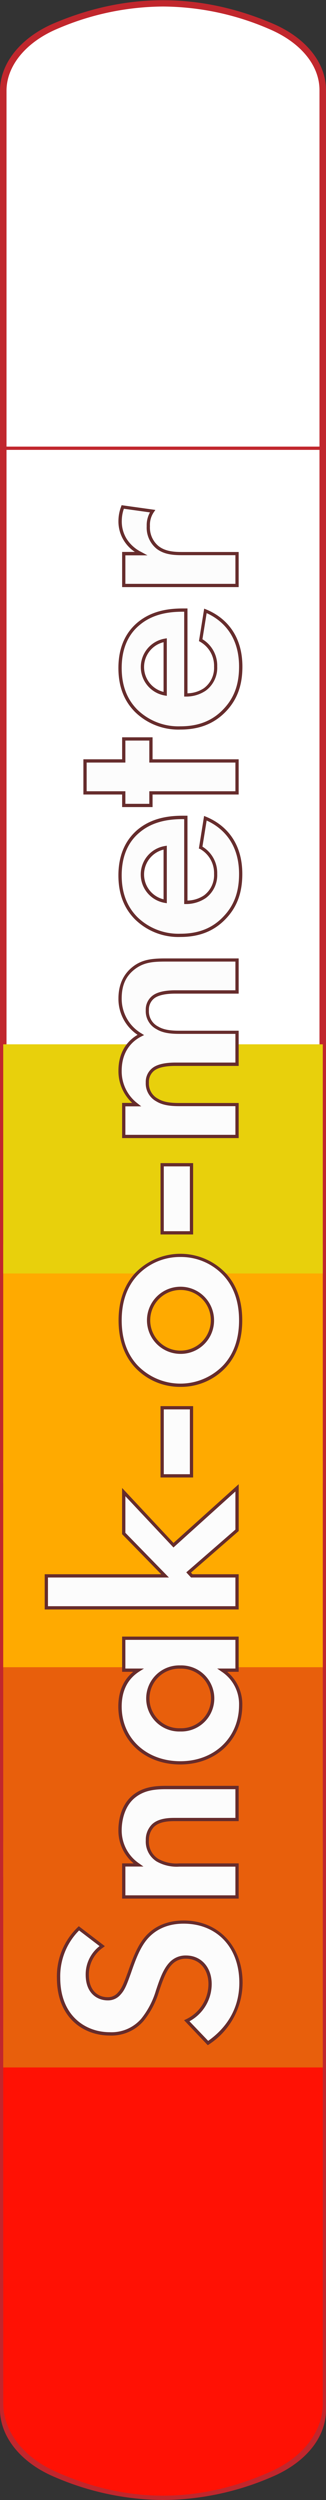<svg id="Layer_1" data-name="Layer 1" xmlns="http://www.w3.org/2000/svg" width="100" height="766" viewBox="0 0 100 766"><rect x="0" y="0" width="100" height="766" fill="#333333" stroke="none"/><defs><style>.cls-1{fill:#fff;}.cls-2{fill:#c1272d;}.cls-3{fill:#ff1104;}.cls-4{fill:#e85f0c;}.cls-5{fill:#fa0;}.cls-6{fill:#e8d00c;}.cls-7{fill:#fcfcfc;}.cls-8{fill:#662c2c;}</style></defs><title>Points 7</title><path class="cls-1" d="M83,8Q50.1-5.92,17.25,7.88C7.11,12.15,1,19.71,1,27.8V738.2c0,8.09,6.11,15.65,16.25,19.92Q50.1,771.92,83,758c10-4.23,16-11.68,16-19.67V27.63C99,19.65,93,12.2,83,8Z"/><path class="cls-2" d="M50,766A85,85,0,0,1,16.87,759C6.46,754.66,0,746.68,0,738.2V27.8C0,19.32,6.46,11.34,16.87,7c22.05-9.27,44.42-9.24,66.47.09C93.77,11.46,100,19.16,100,27.63V738.37c0,8.47-6.23,16.17-16.66,20.58A85,85,0,0,1,50,766ZM50,2A82.89,82.89,0,0,0,17.64,8.81C8,12.86,2,20.14,2,27.8V738.2c0,7.66,6,14.94,15.64,19,21.54,9.06,43.38,9,64.92-.08C92.23,753,98,746,98,738.37V27.63C98,20,92.23,13,82.56,8.89h0A83,83,0,0,0,50,2Z"/><rect class="cls-3" x="0.99" y="622.59" width="98.02" height="66.57"/><rect class="cls-4" x="0.99" y="564.24" width="98.02" height="69.23"/><rect class="cls-4" x="0.99" y="503.92" width="98.02" height="71.2"/><rect class="cls-5" x="0.99" y="447.55" width="98.02" height="63.29"/><rect class="cls-5" x="0.99" y="381.29" width="98.02" height="73.18"/><rect class="cls-6" x="0.99" y="319.98" width="98.02" height="70.21"/><path class="cls-3" d="M99,683.91H1v52.48c0,8.53,6.11,16.51,16.26,21Q50.1,772,83,757.31C93,752.85,99,745,99,736.56Z"/><rect class="cls-2" x="1" y="136.84" width="98" height="1"/><path class="cls-7" d="M31.38,596.31a10.47,10.47,0,0,0-4.58,8.75c0,5.61,3.54,7.38,6.26,7.38a4.48,4.48,0,0,0,3.61-1.69c1.21-1.28,1.85-3,3-6.42,1.45-4.17,2.89-8.1,5.38-10.83,2.17-2.41,5.78-4.57,11.24-4.57,10.43,0,17.57,7.54,17.57,18.61,0,9.87-6,15.65-10.11,18.46l-6.5-6.82a12.56,12.56,0,0,0,7.14-11.24c0-4.73-2.89-8.26-7.38-8.26a6.21,6.21,0,0,0-4.82,2.09c-1.84,2-2.89,5.21-3.93,8.26a25.83,25.83,0,0,1-4.65,8.91,12.5,12.5,0,0,1-10,4.25C25.84,623.19,18,617.9,18,606a20.59,20.59,0,0,1,6.26-15.17Z"/><path class="cls-8" d="M63.73,626.65,56.46,619l.62-.3a12,12,0,0,0,6.86-10.79c0-4.57-2.83-7.76-6.88-7.76a5.71,5.71,0,0,0-4.45,1.93c-1.7,1.84-2.71,4.82-3.7,7.7l-.13.38A26,26,0,0,1,44,619.27a13,13,0,0,1-10.33,4.42c-8.07,0-16.22-5.46-16.22-17.67a20.85,20.85,0,0,1,6.41-15.53l.31-.3,8,6.12-.53.4a10.08,10.08,0,0,0-4.38,8.35c0,5.07,3,6.88,5.76,6.88a4,4,0,0,0,3.24-1.52c1.16-1.24,1.8-3,3-6.25,1.53-4.41,3-8.28,5.48-11,1.94-2.16,5.54-4.73,11.6-4.73,10.65,0,18.08,7.86,18.08,19.11a22.67,22.67,0,0,1-10.33,18.87Zm-5.61-7.33,5.74,6c4.44-3.14,9.55-8.73,9.55-17.8,0-10.83-6.86-18.11-17.08-18.11-5.69,0-9,2.39-10.86,4.41-2.36,2.59-3.79,6.36-5.27,10.66-1.21,3.36-1.87,5.21-3.16,6.6a5,5,0,0,1-4,1.84c-3.11,0-6.76-2.07-6.76-7.88a10.93,10.93,0,0,1,4.26-8.75l-6.28-4.8A19.89,19.89,0,0,0,18.48,606c0,11.52,7.64,16.67,15.22,16.67a12.06,12.06,0,0,0,9.58-4.08,25.25,25.25,0,0,0,4.56-8.74l.13-.38c1-3,2.07-6.06,3.91-8.06a6.67,6.67,0,0,1,5.18-2.25c4.64,0,7.88,3.6,7.88,8.76A13,13,0,0,1,58.12,619.32Z"/><path class="cls-7" d="M38,581.23v-9.79h4.49a12.77,12.77,0,0,1-5.62-10.76c0-3,.89-7.54,4.26-10.27,3-2.41,6.42-2.73,9.79-2.73H72.71v9.79H53.77c-1.93,0-5,.08-6.82,1.85a6.24,6.24,0,0,0-1.77,4.57,6.66,6.66,0,0,0,3,6A11.91,11.91,0,0,0,55,571.44H72.71v9.79Z"/><path class="cls-8" d="M73.21,581.73H37.46V570.94H41a13,13,0,0,1-4.68-10.26c0-2.12.44-7.41,4.44-10.66,3.08-2.49,6.68-2.84,10.11-2.84H73.21V558H53.77c-1.53,0-4.69,0-6.48,1.71a5.72,5.72,0,0,0-1.61,4.21,6.18,6.18,0,0,0,2.83,5.61A11.36,11.36,0,0,0,55,570.94H73.21Zm-34.75-1H72.21v-8.79H55a12.42,12.42,0,0,1-7-1.61,7.18,7.18,0,0,1-3.28-6.44A6.66,6.66,0,0,1,46.6,559c2.07-2,5.51-2,7.17-2H72.21v-8.79H50.88c-3.75,0-6.8.45-9.48,2.62-3.77,3.06-4.07,8.34-4.07,9.88A12.21,12.21,0,0,0,42.74,571l1.26.91H38.46Z"/><path class="cls-7" d="M38,511.74V502H72.71v9.79h-4.5a12.45,12.45,0,0,1,5.62,10.67c0,10.67-8.35,17.73-18.54,17.73s-18.46-7-18.46-17.25c0-2.65.49-7.86,5.62-11.15ZM55.29,530a9.63,9.63,0,1,0,0-19.25,9.63,9.63,0,1,0,0,19.25Z"/><path class="cls-8" d="M55.29,540.64c-11,0-19-7.46-19-17.75,0-4.59,1.54-8.17,4.58-10.65H37.46V501.45H73.21v10.79H69.68a12.91,12.91,0,0,1,4.65,10.17C74.33,533,66.32,540.64,55.29,540.64Zm-16.83-29.4h5.7l-1.44.92c-3.57,2.29-5.39,5.9-5.39,10.73,0,9.71,7.56,16.75,18,16.75s18-7.24,18-17.23a11.91,11.91,0,0,0-5.41-10.26l-1.3-.91h5.59v-8.79H38.46Zm16.83,19.29a10.13,10.13,0,1,1,0-20.25,10.13,10.13,0,1,1,0,20.25Zm0-19.25a9.13,9.13,0,1,0,0,18.25,9.13,9.13,0,1,0,0-18.25Z"/><path class="cls-7" d="M14.21,482.85H50.64L38,469.85V457.17l15.25,16.29,19.5-17.57v13L57.86,481.81l1,1H72.71v9.79H14.21Z"/><path class="cls-8" d="M73.21,493.14H13.71V482.35H49.45l-12-12.29V455.91l15.77,16.85,20-18v14.35L58.58,481.85l.46.5H73.21Zm-58.5-1h57.5v-8.79H58.6l-1.46-1.58,15.07-13.11V457l-19,17.15L38.46,458.44v11.21l13.36,13.7H14.71Z"/><path class="cls-7" d="M49.76,452.2V431.34h9V452.2Z"/><path class="cls-8" d="M59.24,452.7h-10V430.84h10Zm-9-1h8V431.84h-8Z"/><path class="cls-7" d="M41.73,390.5a18.71,18.71,0,0,1,27.2,0c2.73,3,4.9,7.46,4.9,14s-2.17,11.07-4.9,14a18.71,18.71,0,0,1-27.2,0c-2.73-3-4.9-7.46-4.9-14S39,393.47,41.73,390.5Zm13.64,4.25a9.79,9.79,0,1,0,9.79,9.79A9.69,9.69,0,0,0,55.37,394.75Z"/><path class="cls-8" d="M55.37,424.94a18.86,18.86,0,0,1-14-6c-3.33-3.63-5-8.47-5-14.38s1.7-10.75,5-14.38a19.22,19.22,0,0,1,27.94,0c3.34,3.63,5,8.47,5,14.38s-1.69,10.75-5,14.38A18.76,18.76,0,0,1,55.37,424.94Zm0-39.8a17.86,17.86,0,0,0-13.27,5.69h0c-3.16,3.45-4.77,8.06-4.77,13.71s1.61,10.26,4.77,13.71a18.23,18.23,0,0,0,26.46,0c3.17-3.45,4.77-8.06,4.77-13.71s-1.6-10.26-4.76-13.71A17.8,17.8,0,0,0,55.37,385.14Zm0,29.69a10.29,10.29,0,1,1,10.29-10.29A10.22,10.22,0,0,1,55.37,414.83Zm0-19.58a9.29,9.29,0,1,0,9.29,9.29A9.23,9.23,0,0,0,55.37,395.25Z"/><path class="cls-7" d="M49.76,377.74V356.88h9v20.86Z"/><path class="cls-8" d="M59.24,378.24h-10V356.38h10Zm-9-1h8V357.38h-8Z"/><path class="cls-7" d="M38,348.21v-9.78h3.93a12.82,12.82,0,0,1-5.06-10.36c0-7.3,4.58-10.11,6.35-11a12.81,12.81,0,0,1-6.35-11.16c0-5.37,2.49-8,4.26-9.38,3-2.25,5.94-2.41,9.79-2.41H72.71v9.79H53.77c-4.1,0-5.94.88-6.82,1.6a4.92,4.92,0,0,0-1.77,4,5.73,5.73,0,0,0,3,5.37c2.09,1.29,4.89,1.37,6.74,1.37H72.71v9.79H53.77c-4.1,0-5.94.88-6.82,1.6a4.92,4.92,0,0,0-1.77,4,5.74,5.74,0,0,0,3,5.38c2.09,1.28,4.89,1.37,6.74,1.37H72.71v9.78Z"/><path class="cls-8" d="M73.21,348.71H37.46V337.93h3.09a13.24,13.24,0,0,1-4.22-9.86c0-6.4,3.4-9.57,5.87-11a13.21,13.21,0,0,1-5.87-11.12c0-4.21,1.5-7.5,4.45-9.78s6.13-2.51,10.1-2.51H73.21v10.79H53.77c-3.06,0-5.31.51-6.51,1.49a4.35,4.35,0,0,0-1.58,3.63,5.23,5.23,0,0,0,2.8,4.94c1.86,1.14,4.32,1.3,6.49,1.3H73.21v10.79H53.77c-3.06,0-5.31.51-6.51,1.49a4.34,4.34,0,0,0-1.58,3.62,5.24,5.24,0,0,0,2.8,4.95c1.86,1.14,4.32,1.3,6.49,1.3H73.21Zm-34.75-1H72.21v-8.78H55c-2.31,0-4.94-.18-7-1.44a6.24,6.24,0,0,1-3.29-5.81,5.36,5.36,0,0,1,2-4.4c1.39-1.13,3.8-1.71,7.14-1.71H72.21v-8.79H55c-2.31,0-4.94-.17-7-1.44a6.23,6.23,0,0,1-3.29-5.8,5.37,5.37,0,0,1,2-4.41c1.39-1.13,3.79-1.71,7.14-1.71H72.21v-8.79H50.88c-3.77,0-6.66.16-9.49,2.31s-4.06,5-4.06,9a12.33,12.33,0,0,0,6.11,10.73l.76.48-.8.4c-2.27,1.13-6.07,4-6.07,10.54a12.35,12.35,0,0,0,4.87,10l1.13.9H38.46Z"/><path class="cls-7" d="M63,250.72c2.56,1.05,10.83,5,10.83,17.09,0,5.62-1.61,9.88-4.9,13.32-3.61,3.86-8.1,5.46-13.56,5.46-6.9,0-11.15-2.81-13.64-5.29-4-4.1-4.9-8.91-4.9-13.08,0-7.07,2.81-11.16,5.7-13.57,4.42-3.69,9.87-4.17,13.64-4.17H57v26a10.25,10.25,0,0,0,5.85-1.68,8.28,8.28,0,0,0,3.3-7,9,9,0,0,0-4.58-8.1Zm-12.28,9a8.34,8.34,0,0,0,0,16.45Z"/><path class="cls-8" d="M55.37,287.09a19,19,0,0,1-14-5.44c-3.4-3.46-5.05-7.86-5.05-13.43,0-6,2-10.7,5.88-14,4.6-3.84,10.17-4.29,14-4.29h1.31v26a9.43,9.43,0,0,0,5.06-1.58,7.74,7.74,0,0,0,3.09-6.58,8.48,8.48,0,0,0-4.33-7.67L61,260l1.6-10,.58.24c4.17,1.69,11.15,6.22,11.15,17.55,0,5.73-1.6,10.07-5,13.67C65.76,285.25,61.2,287.09,55.37,287.09Zm.8-36.11c-3.63,0-9,.42-13.32,4.06-3.66,3-5.52,7.48-5.52,13.18,0,5.3,1.56,9.46,4.76,12.73a18.05,18.05,0,0,0,13.28,5.14c5.54,0,9.86-1.73,13.2-5.3,3.25-3.4,4.76-7.53,4.76-13,0-10.23-6-14.6-9.94-16.38l-1.29,8a9.44,9.44,0,0,1,4.53,8.36,8.74,8.74,0,0,1-3.5,7.39A10.75,10.75,0,0,1,57,277h-.5V251Zm-5,25.77-.59-.1a8.83,8.83,0,0,1,0-17.43l.59-.1Zm-1-16.43a7.84,7.84,0,0,0,0,15.23Z"/><path class="cls-7" d="M46.3,233.15H72.71v9.79H46.3v3.85H38v-3.85H26.08v-9.79H38v-6.74H46.3Z"/><path class="cls-8" d="M46.8,247.29H37.46v-3.85H25.58V232.65H37.46v-6.74H46.8v6.74H73.21v10.79H46.8Zm-8.34-1H45.8v-3.85H72.21v-8.79H45.8v-6.74H38.46v6.74H26.58v8.79H38.46Z"/><path class="cls-7" d="M63,187.17c2.56,1.05,10.83,5,10.83,17.1,0,5.61-1.61,9.87-4.9,13.32-3.61,3.85-8.1,5.45-13.56,5.45-6.9,0-11.15-2.8-13.64-5.29-4-4.1-4.9-8.91-4.9-13.08,0-7.06,2.81-11.16,5.7-13.56,4.42-3.69,9.87-4.18,13.64-4.18H57v26a10.25,10.25,0,0,0,5.85-1.68,8.27,8.27,0,0,0,3.3-7,9,9,0,0,0-4.58-8.11Zm-12.28,9a8.34,8.34,0,0,0,0,16.45Z"/><path class="cls-8" d="M55.37,223.54a19,19,0,0,1-14-5.44c-3.4-3.46-5.05-7.85-5.05-13.43,0-6,2-10.7,5.88-13.95,4.6-3.84,10.17-4.29,14-4.29h1.31v26a9.4,9.4,0,0,0,5.06-1.58,7.74,7.74,0,0,0,3.09-6.57,8.45,8.45,0,0,0-4.33-7.67l-.3-.18,1.6-9.95.58.24c4.17,1.69,11.15,6.22,11.15,17.56,0,5.72-1.6,10.06-5,13.66C65.76,221.71,61.2,223.54,55.37,223.54Zm.8-36.11c-3.63,0-9,.42-13.32,4.06-3.66,3-5.52,7.48-5.52,13.18,0,5.3,1.56,9.47,4.76,12.73a18.05,18.05,0,0,0,13.28,5.14c5.54,0,9.86-1.73,13.2-5.29,3.25-3.41,4.76-7.53,4.76-13,0-10.24-6-14.61-9.94-16.39l-1.29,8a9.44,9.44,0,0,1,4.53,8.37,8.71,8.71,0,0,1-3.5,7.38A10.67,10.67,0,0,1,57,213.43h-.5v-26Zm-5,25.78-.59-.1a8.84,8.84,0,0,1,0-17.44l.59-.1Zm-1-16.44a7.84,7.84,0,0,0,0,15.23Z"/><path class="cls-7" d="M38,179.39V169.6h5.22a11.71,11.71,0,0,1-4.82-4.33,10.66,10.66,0,0,1-1.53-5.78,12.05,12.05,0,0,1,.81-4.17l9.15,1.28a7.34,7.34,0,0,0-1.29,4.58,8,8,0,0,0,2.81,6.5c2.33,1.84,5.3,1.92,7.7,1.92h16.7v9.79Z"/><path class="cls-8" d="M73.21,179.89H37.46V169.11h3.91a11.36,11.36,0,0,1-3.45-3.6,11.07,11.07,0,0,1-1.59-6,12.52,12.52,0,0,1,.84-4.34l.13-.38,10.36,1.45-.46.67a6.87,6.87,0,0,0-1.2,4.29,7.39,7.39,0,0,0,2.62,6.11c2.12,1.67,4.81,1.82,7.39,1.82h17.2Zm-34.75-1H72.21v-8.78H56c-2.75,0-5.64-.16-8-2a8.34,8.34,0,0,1-3-6.89A8.07,8.07,0,0,1,46,157l-8-1.12a11.28,11.28,0,0,0-.64,3.62A10.15,10.15,0,0,0,38.78,165a11.34,11.34,0,0,0,4.62,4.16l1.84,1H38.46Z"/></svg>